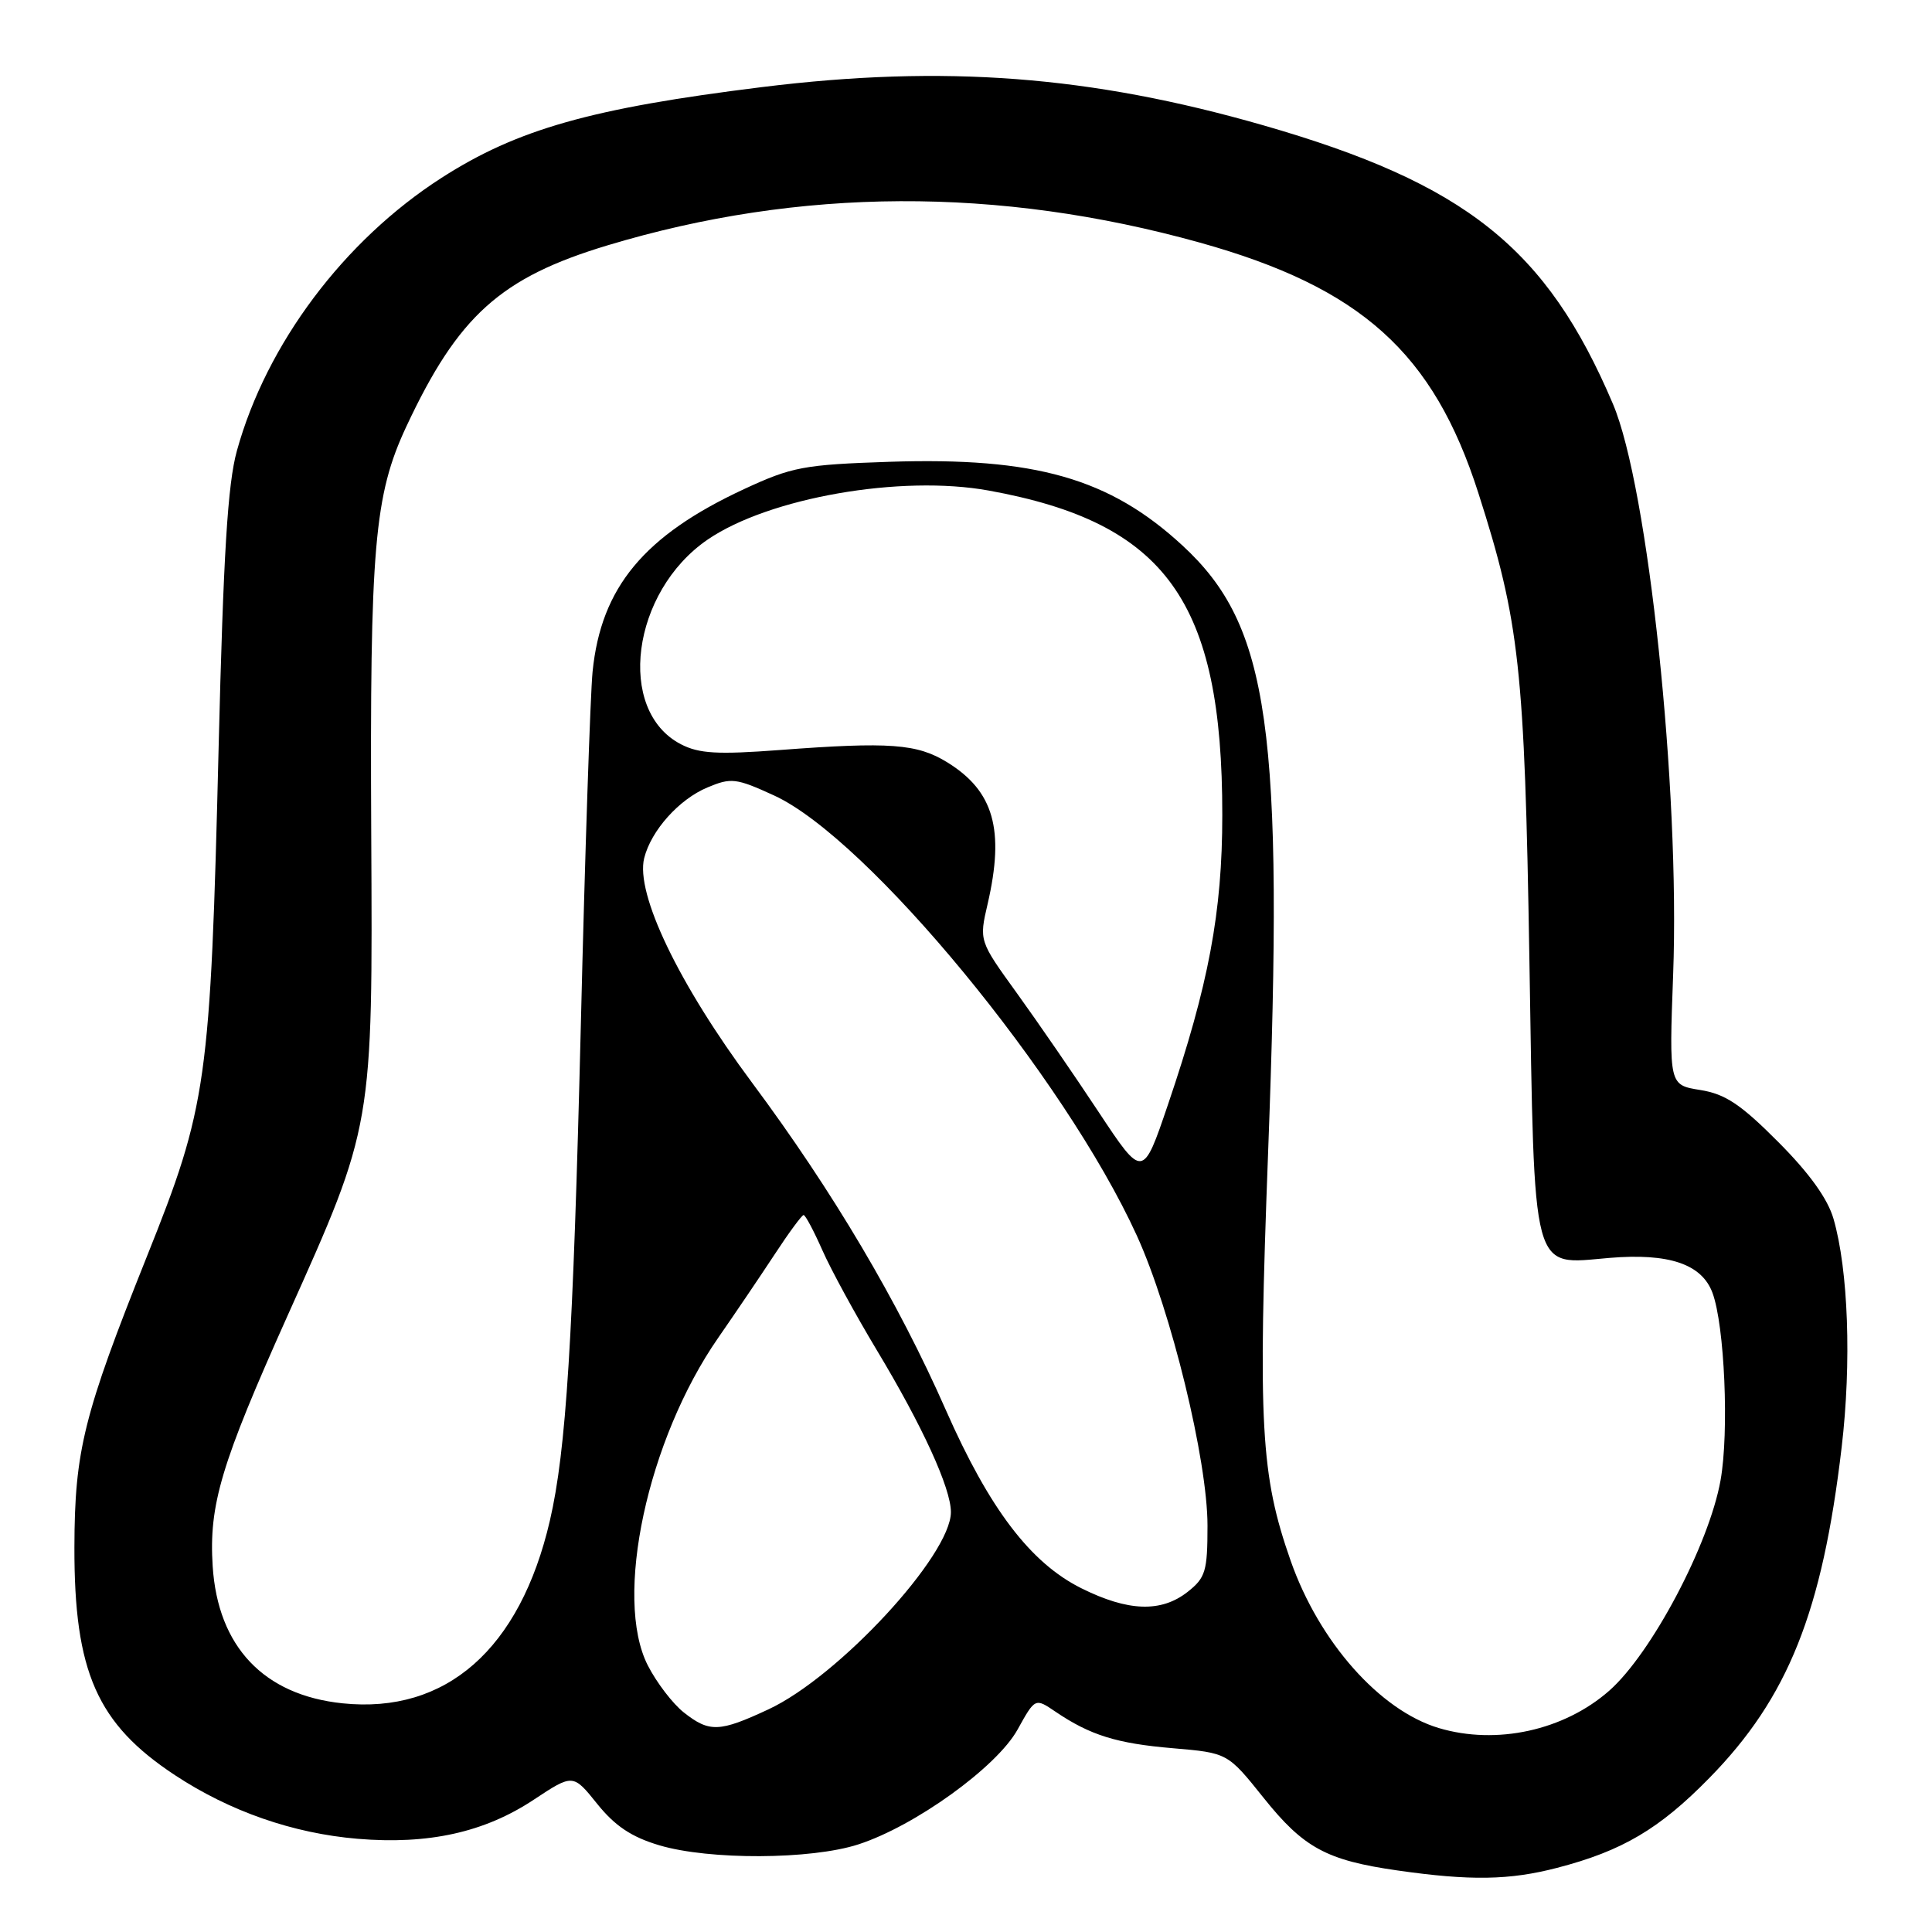 <?xml version="1.0" encoding="UTF-8" standalone="no"?>
<!DOCTYPE svg PUBLIC "-//W3C//DTD SVG 1.1//EN" "http://www.w3.org/Graphics/SVG/1.1/DTD/svg11.dtd" >
<svg xmlns="http://www.w3.org/2000/svg" xmlns:xlink="http://www.w3.org/1999/xlink" version="1.1" viewBox="0 0 256 256">
 <g >
 <path fill="currentColor"
d=" M 206.32 247.50 C 214.96 245.26 219.88 242.35 226.50 235.59 C 236.93 224.95 241.46 213.62 244.03 191.76 C 245.35 180.53 244.91 168.28 242.95 161.50 C 242.18 158.83 239.73 155.43 235.61 151.30 C 230.65 146.32 228.61 144.96 225.29 144.43 C 221.16 143.77 221.16 143.77 221.70 129.13 C 222.62 104.57 218.39 64.48 213.72 53.52 C 204.93 32.85 194.22 24.32 167.38 16.60 C 144.50 10.03 125.14 8.55 100.97 11.54 C 78.36 14.34 68.54 17.12 58.50 23.57 C 45.58 31.87 35.30 45.58 31.39 59.73 C 30.17 64.13 29.60 73.44 28.97 99.00 C 27.88 143.47 27.44 146.58 19.46 166.50 C 11.08 187.45 9.89 192.22 9.86 205.00 C 9.82 221.54 12.86 228.42 23.20 235.23 C 30.47 240.02 38.83 242.93 47.38 243.65 C 56.76 244.44 64.19 242.80 70.71 238.48 C 75.93 235.03 75.93 235.03 79.14 239.03 C 81.50 241.96 83.69 243.42 87.36 244.51 C 93.98 246.48 107.46 246.42 113.71 244.40 C 121.21 241.98 132.08 234.15 134.83 229.18 C 137.16 224.98 137.16 224.98 139.83 226.79 C 144.46 229.93 147.97 231.02 155.42 231.65 C 162.67 232.27 162.67 232.27 167.44 238.23 C 172.73 244.85 175.78 246.50 185.14 247.84 C 194.82 249.23 200.02 249.14 206.32 247.50 Z  M 190.63 228.97 C 182.83 226.63 174.80 217.56 171.03 206.84 C 167.04 195.47 166.67 188.82 168.03 152.72 C 170.15 96.44 168.24 82.93 156.67 72.27 C 147.02 63.37 137.19 60.56 117.87 61.19 C 106.49 61.57 104.95 61.86 98.59 64.81 C 85.33 70.97 79.64 77.83 78.52 89.00 C 78.22 92.03 77.51 113.16 76.96 135.97 C 75.94 177.55 75.02 192.19 72.86 201.50 C 68.91 218.51 59.13 227.12 45.40 225.70 C 34.95 224.62 28.86 218.19 28.18 207.52 C 27.67 199.40 29.28 194.00 38.11 174.32 C 49.45 149.06 49.39 149.38 49.19 110.39 C 49.00 72.47 49.59 65.62 53.84 56.52 C 60.71 41.84 66.33 36.78 80.50 32.51 C 105.99 24.83 132.29 24.71 159.00 32.15 C 180.34 38.11 189.94 46.73 195.89 65.33 C 201.35 82.37 202.02 88.52 202.65 127.00 C 203.35 169.58 202.81 167.56 213.25 166.68 C 221.14 166.02 225.49 167.49 226.91 171.30 C 228.52 175.63 229.13 189.75 227.98 196.16 C 226.45 204.69 218.82 219.10 213.24 224.02 C 207.24 229.30 198.29 231.26 190.63 228.97 Z  M 90.61 226.91 C 89.14 225.75 87.00 222.95 85.84 220.68 C 81.28 211.75 85.79 190.77 95.17 177.26 C 97.37 174.09 100.72 169.14 102.62 166.25 C 104.51 163.36 106.25 161.00 106.48 161.00 C 106.72 161.00 107.84 163.11 108.98 165.69 C 110.12 168.27 113.35 174.19 116.15 178.85 C 122.22 188.93 126.00 197.19 126.00 200.36 C 126.00 206.08 111.11 222.18 101.82 226.50 C 95.32 229.53 94.00 229.58 90.61 226.91 Z  M 143.28 210.45 C 136.54 207.09 131.10 199.93 125.34 186.86 C 119.01 172.48 110.35 157.84 99.65 143.46 C 89.93 130.39 84.18 118.41 85.36 113.70 C 86.28 110.04 89.98 105.91 93.74 104.34 C 96.88 103.02 97.54 103.10 102.56 105.40 C 114.97 111.08 141.08 142.76 150.64 163.73 C 155.18 173.70 160.00 193.48 160.00 202.15 C 160.00 208.20 159.74 209.06 157.37 210.93 C 153.86 213.69 149.48 213.54 143.28 210.45 Z  M 145.57 147.34 C 142.36 142.48 137.48 135.39 134.73 131.58 C 129.73 124.66 129.73 124.66 130.87 119.76 C 133.14 109.92 131.68 104.82 125.53 101.02 C 121.53 98.55 117.90 98.28 103.34 99.38 C 95.08 100.00 92.63 99.86 90.23 98.62 C 81.61 94.16 83.67 78.40 93.78 71.49 C 101.90 65.94 119.38 62.89 131.01 65.00 C 154.49 69.26 161.98 79.66 161.96 108.00 C 161.96 120.88 160.15 130.50 154.77 146.34 C 151.43 156.19 151.43 156.19 145.57 147.34 Z "/>
</g>
</svg>